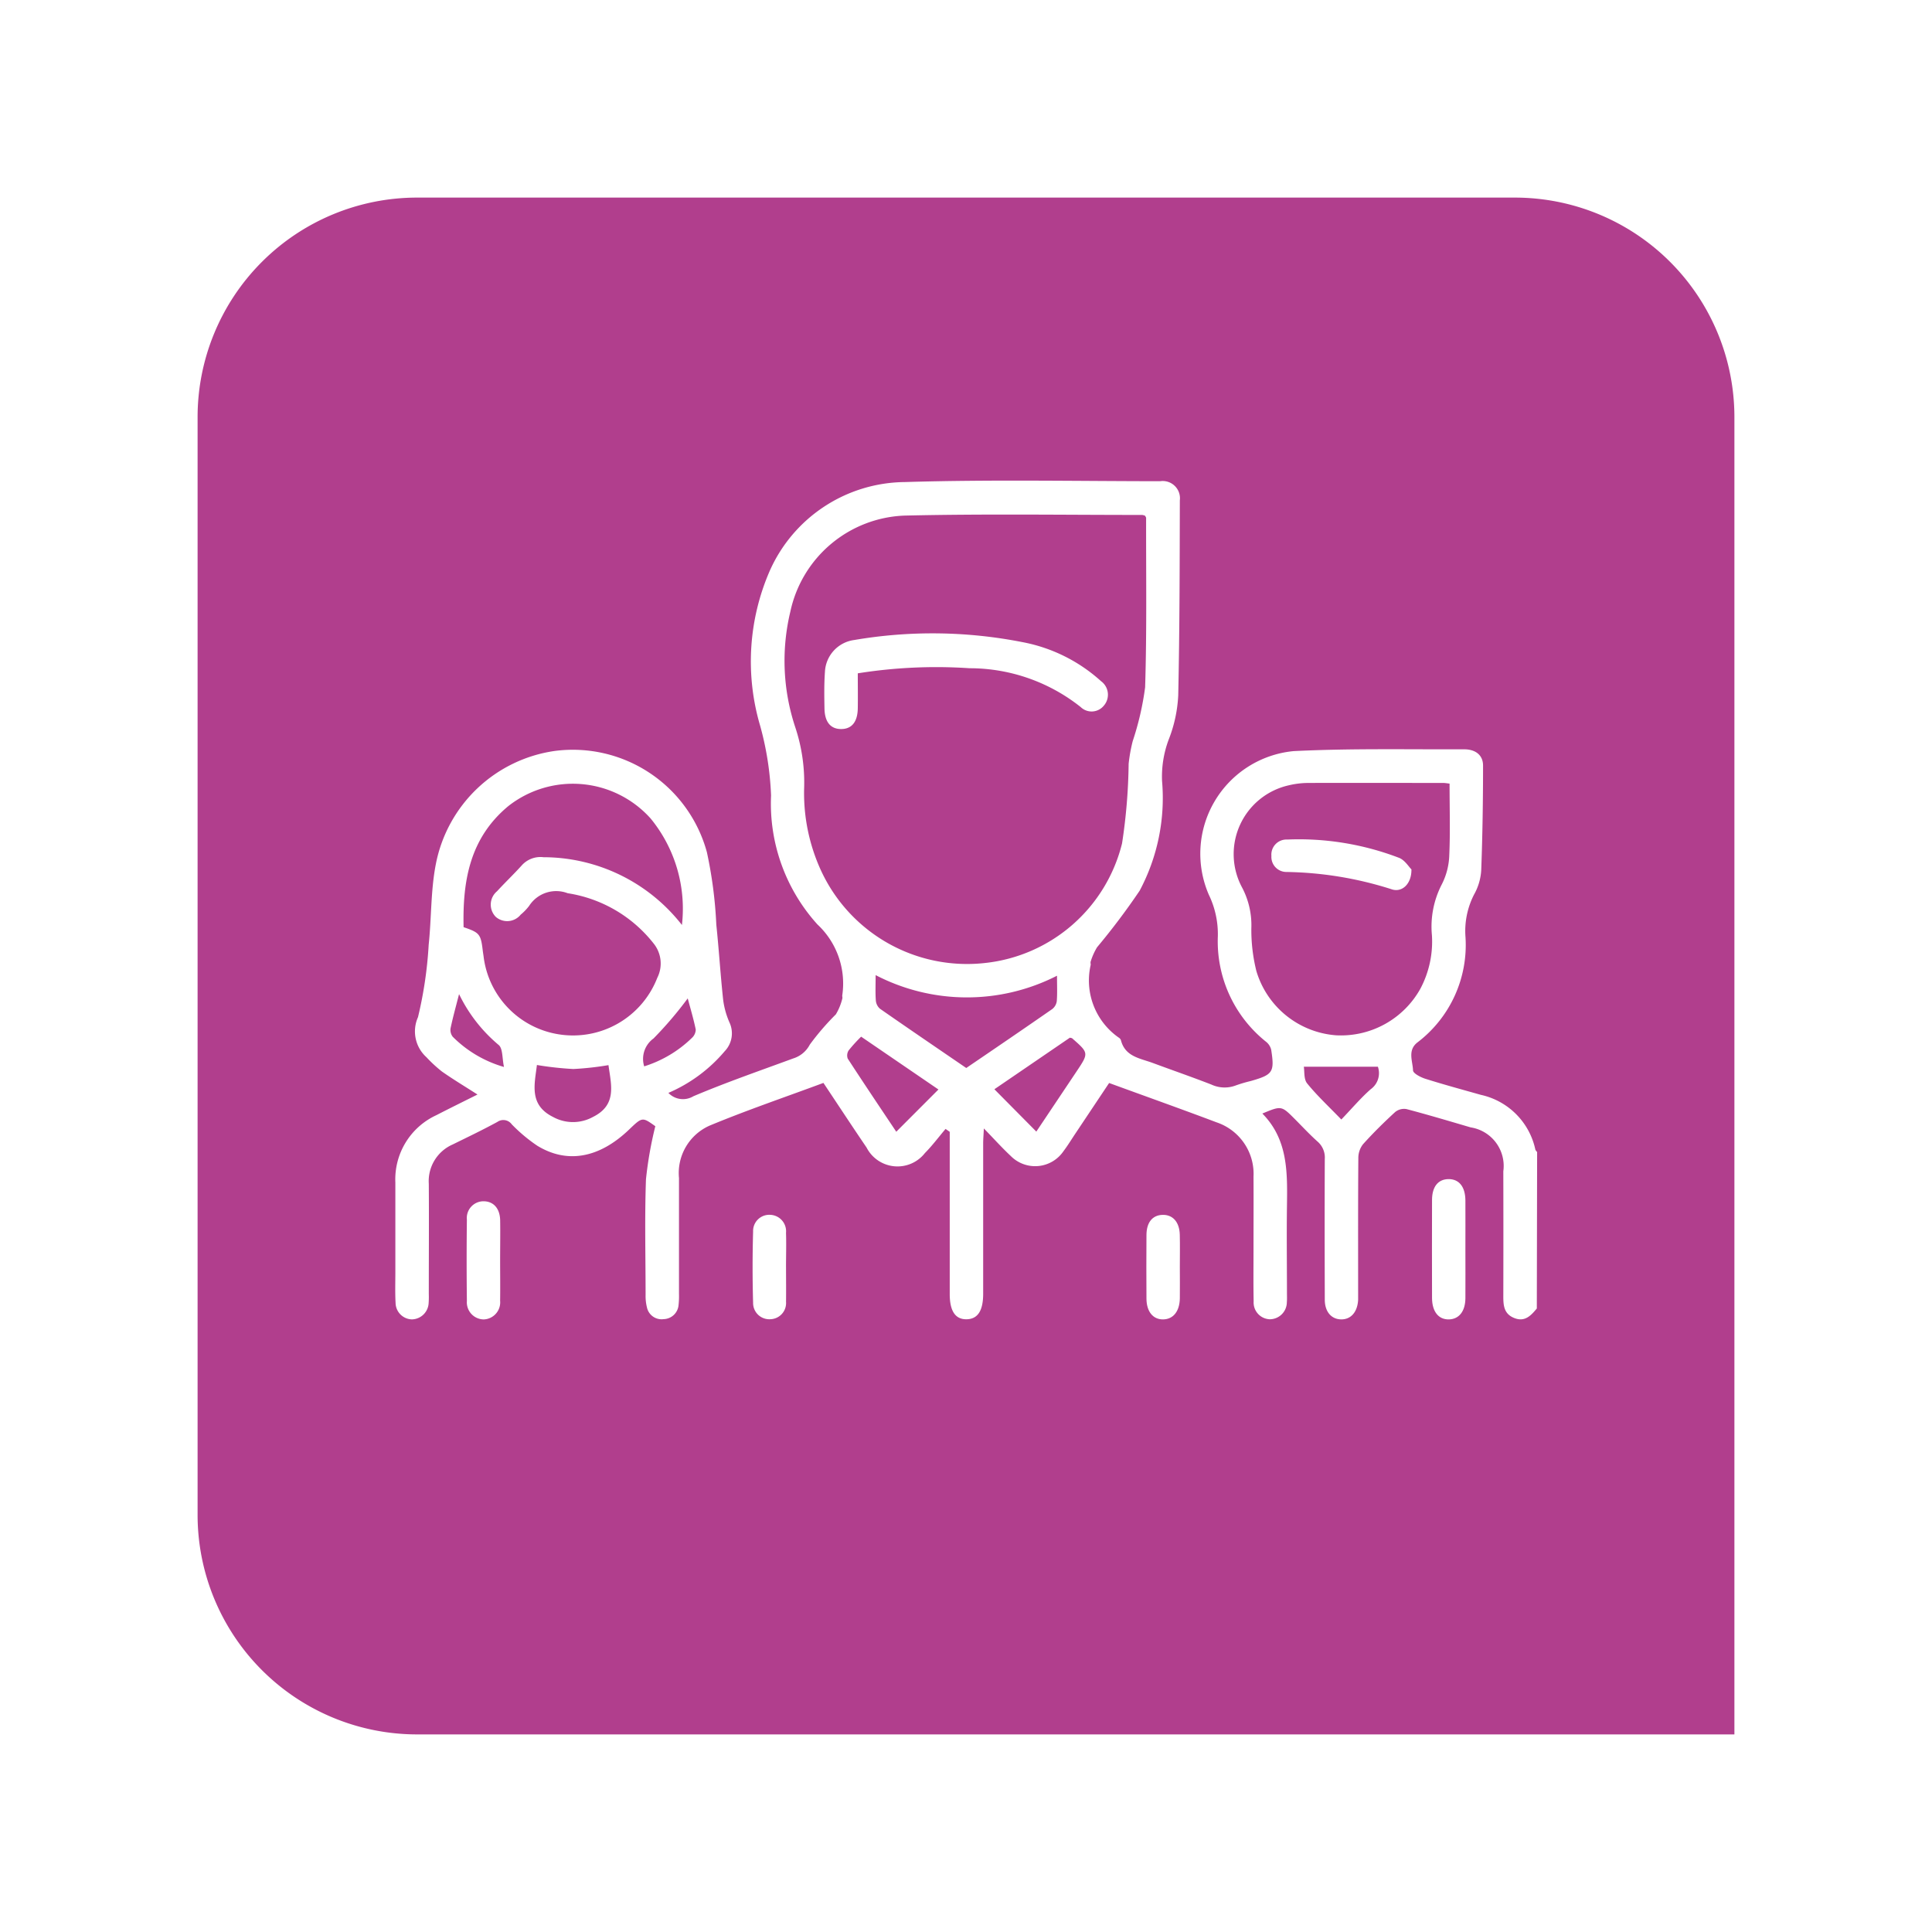 <svg xmlns="http://www.w3.org/2000/svg" xmlns:xlink="http://www.w3.org/1999/xlink" width="88" height="88" viewBox="0 0 88 88">
  <defs>
    <filter id="Rectángulo_40719" x="0" y="0" width="88" height="88" filterUnits="userSpaceOnUse">
      <feOffset dy="3" input="SourceAlpha"/>
      <feGaussianBlur stdDeviation="3" result="blur"/>
      <feFlood flood-opacity="0.161"/>
      <feComposite operator="in" in2="blur"/>
      <feComposite in="SourceGraphic"/>
    </filter>
  </defs>
  <g id="Grupo_133254" data-name="Grupo 133254" transform="translate(-1287.333 -344)">
    <g id="Grupo_137001" data-name="Grupo 137001">
      <g id="Grupo_133190" data-name="Grupo 133190" transform="translate(25 12)">
        <g id="Grupo_128459" data-name="Grupo 128459" transform="translate(1271.333 338)">
          <g transform="matrix(1, 0, 0, 1, -9, -6)" filter="url(#Rectángulo_40719)">
            <path id="Rectángulo_40719-2" data-name="Rectángulo 40719" d="M10,0H60A10,10,0,0,1,70,10V70a0,0,0,0,1,0,0H10A10,10,0,0,1,0,60V10A10,10,0,0,1,10,0Z" transform="translate(9 6)" fill="#b13e8d"/>
          </g>
        </g>
      </g>
      <g id="Grupo_133253" data-name="Grupo 133253" transform="translate(4740.845 691.88)">
        <path id="Trazado_190060" data-name="Trazado 190060" d="M-3383.512-288.28c-.266.319-.539.624-1.02.437s-.507-.578-.506-1q.007-2.843,0-5.686a1.777,1.777,0,0,0-1.487-2c-.973-.285-1.944-.576-2.924-.834a.646.646,0,0,0-.515.134c-.51.469-1.006.957-1.469,1.473a1.019,1.019,0,0,0-.209.629c-.015,2.031-.009,4.062-.009,6.093,0,.119,0,.237,0,.355-.028.554-.324.9-.771.895s-.747-.346-.748-.9c-.006-2.132-.009-4.265,0-6.4a.961.961,0,0,0-.33-.8c-.365-.327-.7-.689-1.046-1.036-.6-.6-.6-.6-1.468-.24,1.183,1.2,1.141,2.711,1.121,4.224-.018,1.32,0,2.64,0,3.96,0,.135.007.272-.005.406a.781.781,0,0,1-.774.781.764.764,0,0,1-.738-.812c-.016-.8-.006-1.591-.006-2.386,0-1.1.006-2.2,0-3.3a2.473,2.473,0,0,0-1.677-2.47c-1.611-.608-3.234-1.185-4.9-1.794l-1.541,2.309c-.178.267-.346.543-.54.8a1.561,1.561,0,0,1-2.4.215c-.392-.365-.75-.766-1.225-1.254-.015.324-.031.5-.031.675q0,3.427,0,6.854c0,.777-.249,1.155-.757,1.163s-.765-.37-.766-1.143q0-3.427,0-6.854v-.541l-.19-.132c-.312.367-.6.756-.941,1.1a1.584,1.584,0,0,1-2.656-.251c-.655-.963-1.294-1.938-1.966-2.945-1.741.647-3.483,1.24-5.179,1.943a2.364,2.364,0,0,0-1.4,2.391c0,1.76,0,3.52,0,5.28a3.648,3.648,0,0,1-.02.507.7.7,0,0,1-.681.639.682.682,0,0,1-.759-.537,2.111,2.111,0,0,1-.061-.551c0-1.76-.046-3.522.017-5.28a17.415,17.415,0,0,1,.426-2.419c-.593-.425-.593-.425-1.2.157-1.352,1.293-2.811,1.566-4.177.731a7.318,7.318,0,0,1-1.163-.975.473.473,0,0,0-.653-.11c-.667.364-1.354.692-2.036,1.028a1.821,1.821,0,0,0-1.089,1.79c.012,1.675,0,3.351,0,5.026a3.81,3.81,0,0,1-.007.406.781.781,0,0,1-.758.745.763.763,0,0,1-.748-.752c-.026-.473-.01-.947-.01-1.421q0-2.031,0-4.062a3.218,3.218,0,0,1,1.869-3.067c.613-.316,1.233-.62,1.872-.94-.568-.364-1.109-.689-1.623-1.05a6.372,6.372,0,0,1-.706-.653,1.583,1.583,0,0,1-.381-1.82,18.567,18.567,0,0,0,.487-3.3c.13-1.225.091-2.479.328-3.681a6.443,6.443,0,0,1,5.412-5.145,6.329,6.329,0,0,1,6.932,4.612,19.828,19.828,0,0,1,.429,3.3c.12,1.142.189,2.29.313,3.432a3.731,3.731,0,0,0,.285,1.019,1.175,1.175,0,0,1-.214,1.312,6.936,6.936,0,0,1-2.567,1.9.918.918,0,0,0,1.138.153c1.491-.631,3.026-1.162,4.547-1.722a1.278,1.278,0,0,0,.757-.631,11.641,11.641,0,0,1,1.185-1.376,2.562,2.562,0,0,0,.292-.708c.017-.045,0-.1,0-.151a3.675,3.675,0,0,0-1.128-3.236,8.2,8.2,0,0,1-2.114-5.875,13.869,13.869,0,0,0-.495-3.17,10.333,10.333,0,0,1,.429-7.049,6.8,6.8,0,0,1,6.159-4.058c3.872-.118,7.75-.041,11.626-.038a.785.785,0,0,1,.9.872c-.007,2.961-.009,5.922-.073,8.882a6.32,6.32,0,0,1-.437,2.02,4.8,4.8,0,0,0-.3,1.878,8.979,8.979,0,0,1-1.021,5,31.656,31.656,0,0,1-1.94,2.577,2.9,2.9,0,0,0-.289.646c-.018.044,0,.1,0,.151a3.171,3.171,0,0,0,1.274,3.314.244.244,0,0,1,.1.112c.19.763.877.832,1.457,1.047.887.329,1.781.638,2.663.981a1.434,1.434,0,0,0,1.124.038,6.619,6.619,0,0,1,.68-.2c1-.287,1.082-.4.923-1.423a.661.661,0,0,0-.23-.36,5.849,5.849,0,0,1-2.2-4.805,4.121,4.121,0,0,0-.41-1.894,4.694,4.694,0,0,1,3.865-6.543c2.583-.128,5.175-.073,7.763-.082.529,0,.862.272.862.741,0,1.589-.024,3.178-.083,4.765a2.562,2.562,0,0,1-.326,1.108,3.636,3.636,0,0,0-.39,1.951,5.576,5.576,0,0,1-2.191,4.787c-.459.36-.214.848-.2,1.271,0,.136.346.316.563.384.837.264,1.686.494,2.531.733a3.247,3.247,0,0,1,2.477,2.486c.01.045.054.081.082.121Zm-17.843-36.108a.494.494,0,0,0-.134-.037c-3.6,0-7.21-.054-10.812.029a5.534,5.534,0,0,0-5.211,4.371,9.6,9.6,0,0,0,.22,5.26,7.971,7.971,0,0,1,.406,2.827,8.444,8.444,0,0,0,.762,3.693,7.328,7.328,0,0,0,7.48,4.228,7.219,7.219,0,0,0,6.24-5.448,25.77,25.77,0,0,0,.3-3.624,7.314,7.314,0,0,1,.186-1.035,13.154,13.154,0,0,0,.565-2.452c.08-2.569.04-5.142.045-7.714C-3401.309-324.318-3401.335-324.347-3401.355-324.388Zm13.869,12.2c-.127-.014-.208-.03-.289-.03-2.047,0-4.094-.006-6.141,0a3.92,3.92,0,0,0-.9.109,3.212,3.212,0,0,0-2.141,4.616,3.675,3.675,0,0,1,.442,1.892,7.74,7.74,0,0,0,.229,1.95,4.108,4.108,0,0,0,3.637,2.928,4.142,4.142,0,0,0,3.829-2.114,4.574,4.574,0,0,0,.53-2.444,4.187,4.187,0,0,1,.441-2.3,3.132,3.132,0,0,0,.35-1.358C-3387.452-310-3387.486-311.065-3387.486-312.188Zm-34.965,6.439a6.484,6.484,0,0,0-1.424-4.848,4.755,4.755,0,0,0-6.488-.563c-1.755,1.458-2.081,3.411-2.033,5.512.729.246.785.316.874,1.075.01.084.025.167.036.251a4.091,4.091,0,0,0,3.394,3.549,4.117,4.117,0,0,0,4.519-2.57,1.449,1.449,0,0,0-.159-1.552,6.176,6.176,0,0,0-3.923-2.3,1.464,1.464,0,0,0-1.755.576,2.431,2.431,0,0,1-.385.4.792.792,0,0,1-1.131.105.792.792,0,0,1,.053-1.17c.367-.4.759-.772,1.122-1.174a1.142,1.142,0,0,1,.995-.377A8.013,8.013,0,0,1-3422.451-305.748Zm8.823,2.283c0,.453-.017.806.009,1.156a.557.557,0,0,0,.188.376c1.3.906,2.615,1.8,3.931,2.7,1.323-.9,2.623-1.786,3.913-2.682a.552.552,0,0,0,.21-.364c.028-.361.01-.725.01-1.157A9.021,9.021,0,0,1-3413.628-303.465Zm5.409,5.2,1.91,1.929,1.829-2.734c.566-.847.566-.847-.2-1.518-.011-.009-.031-.009-.1-.026Zm-4.47,1.936,1.922-1.925-3.521-2.406a7.038,7.038,0,0,0-.566.622.423.423,0,0,0-.045.377C-3414.167-298.536-3413.417-297.421-3412.689-296.332Zm-16.367-3.039c-.108.886-.367,1.811.727,2.361a1.887,1.887,0,0,0,1.832,0c1.105-.552.817-1.474.7-2.357a13.611,13.611,0,0,1-1.6.177A14.9,14.9,0,0,1-3429.056-299.371Zm36.639,2.482c.493-.515.886-.981,1.339-1.38a.9.9,0,0,0,.327-1.026h-3.374c.036.211-.006.565.15.759C-3393.523-297.976-3392.99-297.482-3392.418-296.889Zm-40.187-5.706c-.146.573-.282,1.057-.385,1.549a.5.5,0,0,0,.1.388,5.4,5.4,0,0,0,2.333,1.375c-.087-.4-.048-.833-.24-1A6.978,6.978,0,0,1-3432.6-302.595Zm8.434,3.284a5.438,5.438,0,0,0,2.178-1.3.528.528,0,0,0,.17-.379c-.105-.505-.254-1-.365-1.417a17.075,17.075,0,0,1-1.558,1.826A1.15,1.15,0,0,0-3424.171-299.311Z" transform="translate(0)" fill="#fff"/>
        <path id="Trazado_190061" data-name="Trazado 190061" d="M-3062.716-72.733c0,.743.005,1.485,0,2.228-.005.593-.291.951-.749.962-.476.011-.77-.356-.771-.983q-.006-2.228,0-4.456c0-.6.273-.943.741-.951.487-.009.774.344.779.972C-3062.712-74.218-3062.716-73.475-3062.716-72.733Z" transform="translate(-324.049 -218.24)" fill="#fff"/>
        <path id="Trazado_190062" data-name="Trazado 190062" d="M-3408.411-65.3c0,.608.009,1.216,0,1.824a.779.779,0,0,1-.747.853.778.778,0,0,1-.767-.84q-.022-1.849,0-3.7a.762.762,0,0,1,.754-.842c.459,0,.754.326.762.88C-3408.4-66.519-3408.411-65.911-3408.411-65.3Z" transform="translate(-22.321 -225.159)" fill="#fff"/>
        <path id="Trazado_190063" data-name="Trazado 190063" d="M-3164.99-60.756c0,.474.007.948,0,1.422-.01.594-.3.953-.759.96s-.757-.351-.761-.943q-.01-1.447,0-2.894c0-.576.268-.905.718-.924.476-.02.786.32.8.908C-3164.98-61.738-3164.99-61.247-3164.99-60.756Z" transform="translate(-234.782 -229.409)" fill="#fff"/>
        <path id="Trazado_190064" data-name="Trazado 190064" d="M-3305.985-60.747c0,.525.007,1.049,0,1.573a.736.736,0,0,1-.7.789.739.739,0,0,1-.8-.745q-.046-1.623,0-3.247a.736.736,0,0,1,.78-.762.749.749,0,0,1,.719.819c.017.524,0,1.049,0,1.573Z" transform="translate(-111.724 -229.407)" fill="#fff"/>
        <path id="Trazado_190065" data-name="Trazado 190065" d="M-3280.335-269.537c0,.557.008,1.078,0,1.6-.012.617-.277.937-.756.938s-.75-.317-.761-.935c-.01-.557-.019-1.117.021-1.672a1.535,1.535,0,0,1,1.33-1.448,21.17,21.17,0,0,1,7.66.095,7.361,7.361,0,0,1,3.585,1.779.762.762,0,0,1,.122,1.123.715.715,0,0,1-1.045.059,8.127,8.127,0,0,0-5.064-1.771A22.725,22.725,0,0,0-3280.335-269.537Z" transform="translate(-134.106 -47.674)" fill="#fff"/>
        <path id="Trazado_190066" data-name="Trazado 190066" d="M-3115.346-196.185c.01.671-.44,1.079-.922.9a16.5,16.5,0,0,0-4.77-.782.684.684,0,0,1-.686-.73.688.688,0,0,1,.724-.747,12.752,12.752,0,0,1,5.1.837C-3115.642-196.6-3115.466-196.3-3115.346-196.185Z" transform="translate(-273.877 -112.096)" fill="#fff"/>
      </g>
    </g>
  </g>
</svg>
